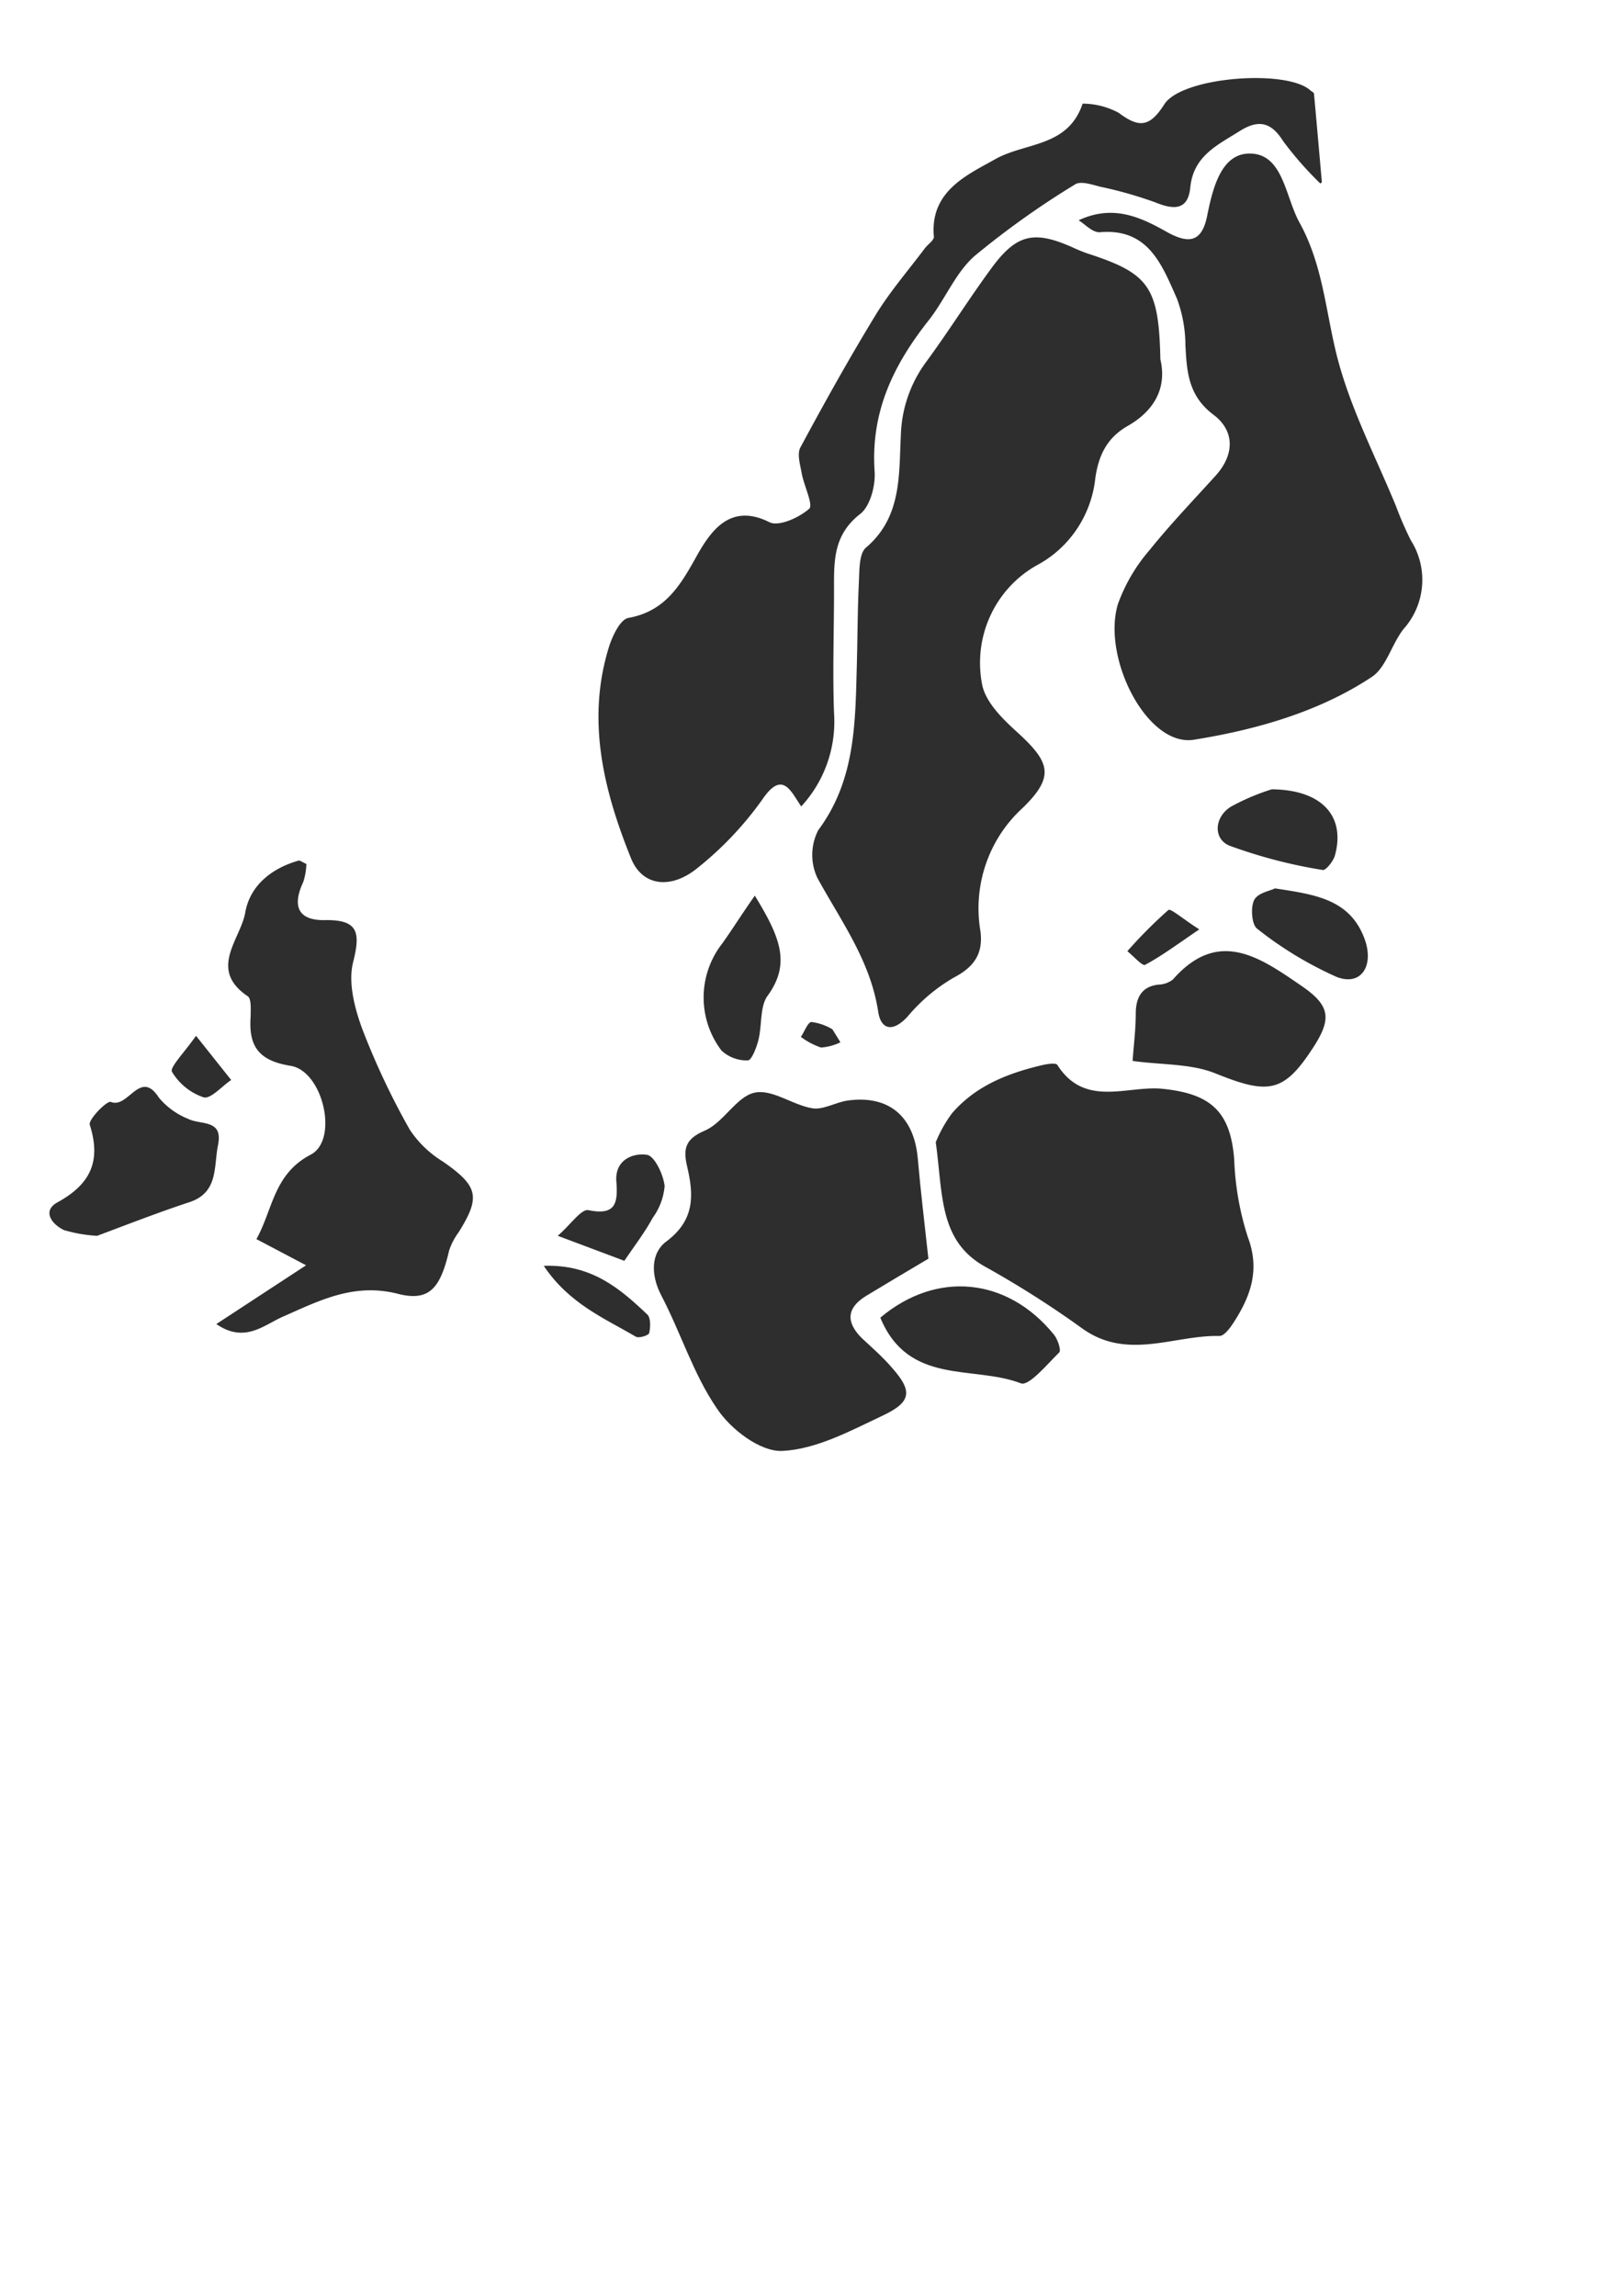 <?xml version="1.0" encoding="UTF-8" standalone="no"?>
<!-- Created with Inkscape (http://www.inkscape.org/) -->

<svg
   width="210mm"
   height="297mm"
   viewBox="0 0 210 297"
   version="1.1"
   id="svg1"
   xml:space="preserve"
   inkscape:version="1.3 (0e150ed6c4, 2023-07-21)"
   sodipodi:docname="worldmap_sweden.svg"
   inkscape:export-filename="worldmap_sweden.png"
   inkscape:export-xdpi="96"
   inkscape:export-ydpi="96"
   xmlns:inkscape="http://www.inkscape.org/namespaces/inkscape"
   xmlns:sodipodi="http://sodipodi.sourceforge.net/DTD/sodipodi-0.dtd"
   xmlns="http://www.w3.org/2000/svg"
   xmlns:svg="http://www.w3.org/2000/svg"><sodipodi:namedview
     id="namedview1"
     pagecolor="#ffffff"
     bordercolor="#000000"
     borderopacity="0.25"
     inkscape:showpageshadow="2"
     inkscape:pageopacity="0.0"
     inkscape:pagecheckerboard="0"
     inkscape:deskcolor="#d1d1d1"
     inkscape:document-units="mm"
     inkscape:zoom="0.70110129"
     inkscape:cx="480.67234"
     inkscape:cy="544.85708"
     inkscape:window-width="1920"
     inkscape:window-height="1001"
     inkscape:window-x="-9"
     inkscape:window-y="-9"
     inkscape:window-maximized="1"
     inkscape:current-layer="g1" /><defs
     id="defs1"><style
       id="style1">.cls-1{fill:#2e2e2e;}.cls-2{fill:#da49e2;}</style></defs><g
     inkscape:label="Layer 1"
     inkscape:groupmode="layer"
     id="layer1"><g
       id="g1"
       transform="matrix(0.265,0,0,0.265,-76.476,28.183)"><g
         id="sFFT8b.tif"
         transform="matrix(5.137,0,0,5.196,-2627.982,-721.887)"><path
           class="cls-1"
           d="m 680.55,248.44 c 0.61,2.59 -0.46,4.77 -3.12,6.27 -2,1.14 -2.83,2.83 -3.11,5.26 a 10.51,10.51 0 0 1 -5.51,7.82 10.48,10.48 0 0 0 -5.17,11.36 c 0.39,1.56 1.84,3 3.12,4.16 3.27,2.92 3.86,4.25 0.69,7.29 a 12.69,12.69 0 0 0 -4,11.59 c 0.26,2.06 -0.57,3.32 -2.5,4.32 a 16.56,16.56 0 0 0 -4.41,3.66 c -1.36,1.49 -2.54,1.32 -2.81,-0.43 -0.74,-4.8 -3.53,-8.51 -5.78,-12.57 a 5.05,5.05 0 0 1 0.08,-4.49 c 3.48,-4.62 3.52,-9.91 3.66,-15.23 0.08,-2.66 0.07,-5.33 0.2,-8 0.06,-1.13 0,-2.74 0.67,-3.31 3.41,-2.86 3.13,-6.8 3.32,-10.53 a 12.09,12.09 0 0 1 2.39,-6.9 c 2.19,-2.94 4.14,-6.05 6.35,-9 2.33,-3.07 4,-3.37 7.62,-1.77 a 13.91,13.91 0 0 0 1.39,0.56 c 5.86,1.88 6.77,3.13 6.92,9.94 z"
           id="path39"
           transform="translate(-2.5,-96.22)" /><path
           class="cls-1"
           d="m 695.76,231.93 a 32.49,32.49 0 0 1 -3.55,-4 c -1.17,-1.84 -2.39,-2 -4.11,-0.94 -2.1,1.32 -4.42,2.32 -4.71,5.33 -0.22,2.13 -1.57,2.08 -3.29,1.39 a 38.88,38.88 0 0 0 -5.25,-1.48 c -0.8,-0.2 -1.87,-0.57 -2.41,-0.22 a 81.48,81.48 0 0 0 -9.57,6.74 c -1.82,1.6 -2.8,4.11 -4.36,6.05 -3.35,4.2 -5.51,8.6 -5.12,14.2 0.09,1.34 -0.44,3.3 -1.41,4 -2.57,2 -2.45,4.51 -2.45,7.17 0,3.83 -0.14,7.66 0,11.48 a 11.65,11.65 0 0 1 -3.12,8.8 c -1,-1.45 -1.78,-3.45 -3.71,-0.63 a 31.94,31.94 0 0 1 -6.18,6.44 c -2.5,2 -5.22,1.7 -6.29,-0.95 -2.59,-6.35 -4.25,-12.94 -2.1,-19.82 0.33,-1.05 1.08,-2.61 1.85,-2.75 3.58,-0.64 5,-3.15 6.6,-6 1.28,-2.2 3.12,-4.82 6.8,-3 0.89,0.45 2.83,-0.42 3.79,-1.26 0.41,-0.35 -0.49,-2.15 -0.71,-3.32 -0.14,-0.8 -0.46,-1.82 -0.13,-2.43 2.29,-4.21 4.64,-8.38 7.16,-12.46 1.36,-2.2 3.09,-4.17 4.66,-6.24 0.29,-0.39 0.91,-0.78 0.87,-1.12 -0.39,-4.29 3.22,-5.81 5.83,-7.27 2.86,-1.6 6.91,-1.1 8.31,-5.22 a 7.34,7.34 0 0 1 3.44,0.87 c 1.93,1.44 2.95,1.33 4.32,-0.8 1.67,-2.6 11.64,-3.33 13.88,-1.32 0.12,0.11 0.34,0.2 0.35,0.32 0.26,2.77 0.5,5.54 0.75,8.31 z"
           transform="translate(-2.5,-96.22)"
           id="path47" /><path
           class="cls-1"
           d="m 672.78,235.38 c 3.2,-1.48 5.77,-0.35 8.21,1 2,1.13 3.45,1.31 4,-1.39 0.55,-2.7 1.38,-6.09 4.31,-5.87 2.93,0.22 3.14,4.08 4.47,6.47 2.36,4.21 2.51,8.86 3.76,13.28 1.3,4.61 3.57,8.93 5.42,13.38 a 32.43,32.43 0 0 0 1.4,3.19 6.87,6.87 0 0 1 -0.67,8.32 c -1.14,1.42 -1.65,3.59 -3,4.5 -5.1,3.35 -11.14,5 -16.93,5.92 -4.45,0.72 -8.77,-7.67 -7.24,-12.73 a 16,16 0 0 1 3,-5.07 c 2,-2.46 4.2,-4.72 6.33,-7.05 1.8,-2 1.74,-4.2 -0.23,-5.67 -2.39,-1.77 -2.55,-4 -2.68,-6.55 a 12.56,12.56 0 0 0 -0.81,-4.38 c -1.42,-3.15 -2.7,-6.61 -7.29,-6.23 -0.72,0.06 -1.4,-0.72 -2.05,-1.12 z"
           transform="translate(-2.5,-96.22)"
           id="path48" /><path
           class="cls-1"
           d="m 658.5,332.94 c -1.7,1 -3.81,2.23 -5.91,3.49 -1.89,1.14 -1.94,2.5 -0.39,4 1,0.92 2,1.78 2.85,2.77 1.94,2.16 1.87,3.19 -0.87,4.47 -3.08,1.44 -6.33,3.18 -9.57,3.33 -2.06,0.1 -4.89,-2 -6.22,-4 -2.24,-3.23 -3.44,-7.15 -5.31,-10.67 -1,-1.93 -0.93,-3.95 0.5,-5 2.72,-2 2.63,-4.35 2,-7 -0.39,-1.63 -0.27,-2.61 1.66,-3.42 1.77,-0.74 3,-3.17 4.7,-3.56 1.7,-0.39 3.64,1.16 5.54,1.46 1,0.17 2.21,-0.57 3.35,-0.73 3.91,-0.53 6.3,1.48 6.66,5.43 0.27,3.08 0.65,6.13 1.01,9.43 z"
           transform="translate(-2.5,-96.22)"
           id="path62" /><path
           class="cls-1"
           d="m 659.2,322 a 12.45,12.45 0 0 1 1.52,-2.69 c 2.27,-2.63 5.37,-3.81 8.66,-4.57 0.45,-0.1 1.25,-0.22 1.38,0 2.61,4.05 6.66,1.9 10,2.24 4.59,0.46 6.47,2.14 6.81,6.68 a 26.43,26.43 0 0 0 1.3,7.27 c 1.16,3.07 0.26,5.51 -1.32,7.95 -0.35,0.54 -0.93,1.33 -1.39,1.32 -4.31,-0.09 -8.72,2.32 -13,-0.68 a 93.65,93.65 0 0 0 -9.27,-5.83 c -4.42,-2.43 -4,-6.81 -4.69,-11.69 z"
           transform="translate(-2.5,-96.22)"
           id="path64" /><path
           class="cls-1"
           d="m 590.82,339.08 8.53,-5.52 -4.72,-2.46 c 1.57,-2.78 1.62,-6.11 5.17,-7.94 2.67,-1.39 1.16,-7.85 -1.92,-8.34 -3.08,-0.49 -4,-1.87 -3.8,-4.64 0,-0.64 0.09,-1.66 -0.28,-1.9 -3.78,-2.53 -0.68,-5.33 -0.23,-7.87 0.45,-2.54 2.53,-4.17 5.1,-4.88 0.11,0 0.28,0.12 0.71,0.33 a 6.24,6.24 0 0 1 -0.29,1.67 c -1.07,2.25 -0.55,3.65 2.07,3.6 3.21,-0.05 3.36,1.21 2.65,4 -0.47,1.9 0.16,4.3 0.89,6.25 a 70.23,70.23 0 0 0 4.5,9.43 10,10 0 0 0 3.15,3 c 3.35,2.31 3.62,3.3 1.5,6.65 a 6.06,6.06 0 0 0 -0.9,1.7 c -0.83,3.53 -1.87,4.84 -4.87,4.08 -4.17,-1.05 -7.43,0.62 -10.94,2.15 -1.8,0.78 -3.63,2.53 -6.32,0.69 z"
           transform="translate(-2.5,-96.22)"
           id="path73" /><path
           class="cls-1"
           d="m 677.91,314.36 c 0.11,-1.53 0.3,-3 0.3,-4.43 0,-1.43 0.49,-2.55 2.15,-2.74 a 2.34,2.34 0 0 0 1.38,-0.48 c 4.33,-4.88 8.3,-2.06 12.21,0.59 2.73,1.84 2.9,3.07 1.17,5.73 -2.83,4.34 -4.28,4.52 -9.34,2.5 -2.34,-0.93 -5.11,-0.79 -7.87,-1.17 z"
           transform="translate(-2.5,-96.22)"
           id="path116" /><path
           class="cls-1"
           d="m 579.49,330.79 a 13.8,13.8 0 0 1 -3.16,-0.54 c -1.17,-0.56 -2.09,-1.81 -0.6,-2.61 3.13,-1.7 4.16,-3.86 3.06,-7.28 -0.15,-0.5 1.64,-2.29 2,-2.15 1.66,0.68 2.78,-3.16 4.57,-0.4 a 7,7 0 0 0 2.8,2 c 1.19,0.59 3.33,0 2.82,2.46 -0.42,2 0.07,4.45 -2.72,5.36 -3.16,1.03 -6.26,2.24 -8.77,3.16 z"
           transform="translate(-2.5,-96.22)"
           id="path129" /><path
           class="cls-1"
           d="m 653.93,338.48 c 5.35,-4.45 12.07,-3.79 16.5,1.59 0.36,0.43 0.71,1.47 0.51,1.67 -1.15,1.12 -2.89,3.2 -3.65,2.91 -4.49,-1.72 -10.68,0.24 -13.36,-6.17 z"
           transform="translate(-2.5,-96.22)"
           id="path143" /><path
           class="cls-1"
           d="m 642,298.83 c 2.41,3.89 3.44,6.37 1.23,9.39 -0.76,1 -0.53,2.79 -0.89,4.19 -0.18,0.71 -0.65,1.9 -1,1.9 a 3.54,3.54 0 0 1 -2.5,-0.92 8.16,8.16 0 0 1 0.08,-10.08 c 0.94,-1.31 1.8,-2.67 3.08,-4.48 z"
           transform="translate(-2.5,-96.22)"
           id="path165" /><path
           class="cls-1"
           d="m 691.14,288.84 c 4.91,0.05 7,2.65 6,6.21 -0.15,0.55 -0.87,1.43 -1.16,1.37 a 48,48 0 0 1 -8.88,-2.29 c -1.55,-0.65 -1.43,-2.69 0.16,-3.66 a 21.26,21.26 0 0 1 3.88,-1.63 z"
           transform="translate(-2.5,-96.22)"
           id="path167" /><path
           class="cls-1"
           d="m 691.44,298.15 c 3.78,0.57 7.13,1 8.52,4.75 0.93,2.52 -0.33,4.46 -2.65,3.57 a 35.16,35.16 0 0 1 -7.56,-4.53 c -0.52,-0.37 -0.64,-2 -0.29,-2.69 0.35,-0.69 1.54,-0.87 1.98,-1.1 z"
           transform="translate(-2.5,-96.22)"
           id="path170" /><path
           class="cls-1"
           d="m 629.6,333.14 -6.33,-2.35 c 1.23,-1.05 2.24,-2.55 2.92,-2.41 2.64,0.54 2.8,-0.73 2.65,-2.71 -0.15,-1.98 1.53,-2.69 2.91,-2.49 0.72,0.11 1.56,1.85 1.68,2.93 a 5.87,5.87 0 0 1 -1.14,3 c -0.71,1.3 -1.6,2.45 -2.69,4.03 z"
           transform="translate(-2.5,-96.22)"
           id="path178" /><path
           class="cls-1"
           d="m 621.94,333.61 c 4.56,-0.16 7.26,2.15 9.85,4.58 0.33,0.31 0.3,1.19 0.17,1.74 -0.05,0.22 -1,0.51 -1.26,0.34 -3.01,-1.74 -6.35,-3.1 -8.76,-6.66 z"
           transform="translate(-2.5,-96.22)"
           id="path194" /><path
           class="cls-1"
           d="m 588.89,312 3.34,4.15 c -0.89,0.59 -1.94,1.81 -2.62,1.63 a 5.58,5.58 0 0 1 -3,-2.39 c -0.26,-0.39 1.1,-1.74 2.28,-3.39 z"
           transform="translate(-2.5,-96.22)"
           id="path208" /><path
           class="cls-1"
           d="m 684.25,302 c -2.09,1.4 -3.56,2.49 -5.15,3.33 -0.27,0.14 -1.11,-0.83 -1.69,-1.28 a 44.49,44.49 0 0 1 3.9,-3.87 c 0.22,-0.18 1.41,0.87 2.94,1.82 z"
           transform="translate(-2.5,-96.22)"
           id="path214" /><path
           class="cls-1"
           d="m 650.14,312.61 a 5.1,5.1 0 0 1 -1.85,0.49 6.82,6.82 0 0 1 -1.91,-1 c 0.34,-0.49 0.65,-1.36 1,-1.4 a 5.18,5.18 0 0 1 2,0.69 z"
           transform="translate(-2.5,-96.22)"
           id="path252" /></g></g></g></svg>
